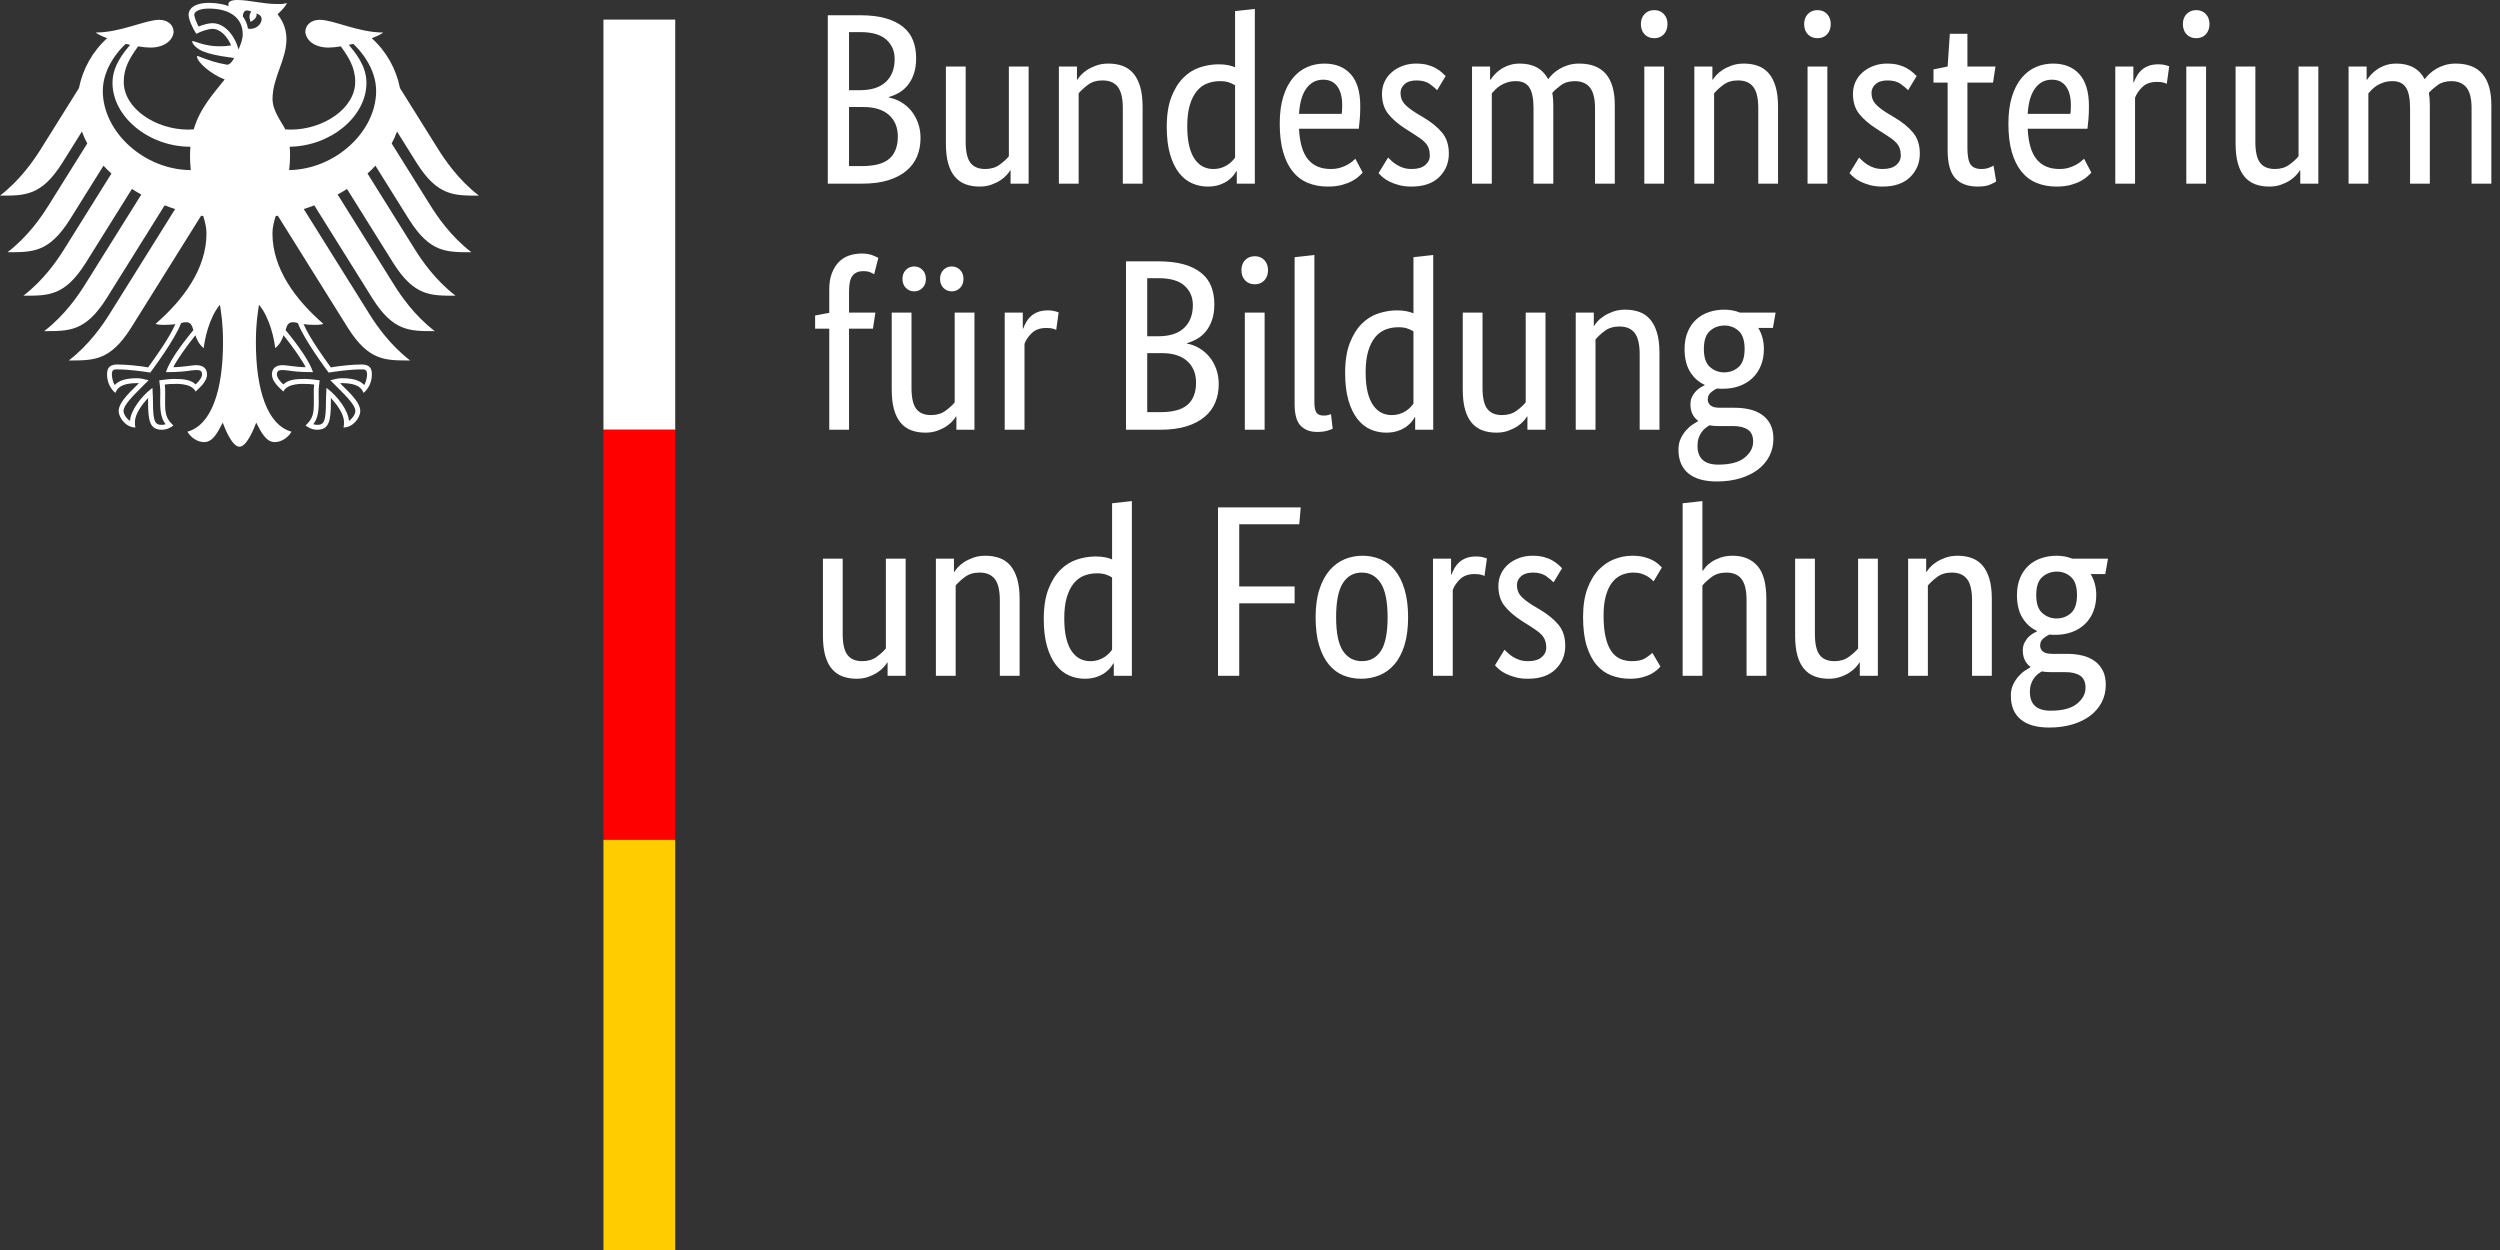<svg width="200" height="100" viewBox="0 0 200 100" fill="none"
  xmlns="http://www.w3.org/2000/svg">
  <rect x="0" y="0" width="200" height="100" fill="#333333" stroke="none"/>
  <path d="M73.291 4.657C73.291 5.126 73.232 5.536 73.115 5.887C72.998 6.238 72.838 6.541 72.637 6.795C72.435 7.049 72.201 7.254 71.934 7.41C71.667 7.566 71.39 7.683 71.104 7.761V7.8C71.456 7.865 71.784 7.989 72.09 8.171C72.396 8.353 72.663 8.581 72.89 8.854C73.118 9.128 73.3 9.45 73.437 9.821C73.574 10.192 73.642 10.598 73.642 11.041C73.642 11.575 73.551 12.063 73.369 12.505C73.186 12.947 72.903 13.332 72.519 13.657C72.135 13.982 71.651 14.236 71.065 14.418C70.479 14.601 69.783 14.692 68.976 14.692H66.224V1.221H68.82C69.614 1.221 70.294 1.303 70.86 1.465C71.426 1.628 71.891 1.859 72.256 2.158C72.62 2.458 72.884 2.819 73.047 3.242C73.209 3.665 73.291 4.137 73.291 4.657ZM71.573 4.716C71.573 4.091 71.351 3.577 70.909 3.173C70.466 2.77 69.77 2.568 68.82 2.568H67.922V7.215H68.8C69.711 7.215 70.401 6.993 70.87 6.551C71.338 6.108 71.573 5.497 71.573 4.716ZM71.826 10.924C71.826 10.195 71.589 9.619 71.114 9.196C70.639 8.773 69.959 8.562 69.074 8.562H67.922V13.286H68.976C69.978 13.286 70.704 13.088 71.153 12.691C71.602 12.294 71.826 11.705 71.826 10.924ZM82.29 14.692H80.846V13.637H80.807C80.768 13.716 80.683 13.829 80.553 13.979C80.423 14.129 80.257 14.272 80.055 14.408C79.853 14.545 79.609 14.665 79.323 14.77C79.037 14.874 78.718 14.926 78.366 14.926C77.95 14.926 77.576 14.864 77.244 14.741C76.912 14.617 76.629 14.418 76.395 14.145C76.16 13.872 75.981 13.517 75.858 13.081C75.734 12.645 75.672 12.108 75.672 11.47V5.321H77.254V11.353C77.254 12.134 77.381 12.691 77.634 13.023C77.888 13.354 78.282 13.52 78.815 13.52C79.271 13.52 79.655 13.406 79.967 13.178C80.279 12.951 80.527 12.726 80.709 12.505V5.321H82.29V14.692ZM89.826 14.692V8.659C89.826 7.865 89.692 7.296 89.426 6.951C89.159 6.606 88.752 6.434 88.206 6.434C87.737 6.434 87.347 6.551 87.034 6.785C86.722 7.019 86.475 7.247 86.292 7.468V14.692H84.711V5.321H86.156V6.375H86.195C86.234 6.297 86.319 6.183 86.449 6.033C86.579 5.884 86.748 5.741 86.956 5.604C87.164 5.467 87.412 5.347 87.698 5.243C87.984 5.139 88.31 5.087 88.674 5.087C89.091 5.087 89.468 5.148 89.806 5.272C90.145 5.396 90.431 5.594 90.665 5.867C90.9 6.141 91.082 6.495 91.212 6.931C91.342 7.367 91.407 7.904 91.407 8.542V14.692H89.826ZM93.34 10.143C93.34 9.193 93.464 8.399 93.711 7.761C93.958 7.123 94.277 6.609 94.668 6.219C95.058 5.828 95.5 5.552 95.995 5.389C96.49 5.227 96.984 5.145 97.479 5.145C97.778 5.145 98.038 5.168 98.26 5.214C98.481 5.259 98.663 5.314 98.806 5.379V0.889L100.387 0.714V14.692H98.943V13.696H98.904C98.865 13.774 98.793 13.881 98.689 14.018C98.585 14.155 98.442 14.291 98.26 14.428C98.077 14.565 97.85 14.682 97.576 14.78C97.303 14.877 96.984 14.926 96.62 14.926C96.177 14.926 95.757 14.838 95.361 14.662C94.964 14.486 94.615 14.207 94.316 13.823C94.017 13.439 93.779 12.944 93.604 12.339C93.428 11.734 93.34 11.002 93.34 10.143ZM97.049 13.52C97.296 13.52 97.518 13.488 97.713 13.423C97.908 13.357 98.077 13.276 98.221 13.178C98.364 13.081 98.484 12.98 98.582 12.876C98.679 12.772 98.754 12.681 98.806 12.603V6.824C98.663 6.733 98.497 6.655 98.308 6.59C98.12 6.525 97.882 6.492 97.596 6.492C97.231 6.492 96.89 6.554 96.571 6.678C96.252 6.801 95.975 7.006 95.741 7.293C95.507 7.579 95.322 7.95 95.185 8.405C95.048 8.861 94.98 9.421 94.98 10.084C94.98 10.735 95.035 11.278 95.146 11.714C95.256 12.15 95.409 12.502 95.605 12.769C95.8 13.036 96.021 13.227 96.268 13.345C96.516 13.462 96.776 13.52 97.049 13.52ZM108.821 8.483C108.821 8.887 108.808 9.235 108.782 9.528C108.756 9.821 108.73 10.078 108.704 10.299H103.921C103.973 11.405 104.211 12.219 104.634 12.739C105.057 13.26 105.665 13.52 106.459 13.52C106.732 13.52 106.979 13.488 107.201 13.423C107.422 13.357 107.614 13.279 107.777 13.188C107.939 13.097 108.076 13.006 108.187 12.915C108.297 12.824 108.379 12.752 108.431 12.7L109.016 13.813C108.951 13.878 108.854 13.973 108.723 14.096C108.593 14.22 108.418 14.344 108.196 14.467C107.975 14.591 107.702 14.698 107.376 14.789C107.051 14.88 106.667 14.926 106.225 14.926C105.639 14.926 105.109 14.828 104.634 14.633C104.159 14.438 103.755 14.135 103.423 13.725C103.091 13.315 102.834 12.795 102.652 12.163C102.47 11.532 102.379 10.774 102.379 9.889C102.379 9.056 102.473 8.337 102.662 7.732C102.851 7.127 103.108 6.629 103.433 6.238C103.758 5.848 104.136 5.558 104.565 5.37C104.995 5.181 105.457 5.087 105.951 5.087C106.849 5.087 107.552 5.37 108.06 5.936C108.567 6.502 108.821 7.351 108.821 8.483ZM105.854 6.375C105.294 6.375 104.845 6.609 104.507 7.078C104.168 7.546 103.973 8.223 103.921 9.108H107.337C107.35 9.043 107.36 8.949 107.367 8.825C107.373 8.702 107.376 8.568 107.376 8.425C107.376 7.774 107.246 7.27 106.986 6.912C106.726 6.554 106.348 6.375 105.854 6.375ZM114.971 7.215C114.866 7.097 114.678 6.938 114.404 6.736C114.131 6.535 113.773 6.434 113.331 6.434C112.914 6.434 112.595 6.531 112.374 6.726C112.153 6.922 112.042 7.156 112.042 7.429C112.042 7.781 112.143 8.07 112.345 8.298C112.547 8.526 112.856 8.77 113.272 9.03L113.858 9.382C114.496 9.759 114.997 10.166 115.361 10.602C115.725 11.038 115.908 11.601 115.908 12.29C115.908 13.032 115.651 13.657 115.137 14.165C114.623 14.672 113.884 14.926 112.921 14.926C112.543 14.926 112.211 14.887 111.925 14.809C111.639 14.731 111.388 14.64 111.174 14.535C110.959 14.431 110.78 14.317 110.637 14.194C110.493 14.07 110.376 13.956 110.285 13.852L111.047 12.603C111.125 12.681 111.219 12.772 111.33 12.876C111.44 12.98 111.574 13.081 111.73 13.178C111.886 13.276 112.062 13.357 112.257 13.423C112.452 13.488 112.68 13.52 112.94 13.52C113.409 13.52 113.767 13.416 114.014 13.208C114.261 13 114.385 12.746 114.385 12.447C114.385 12.225 114.356 12.033 114.297 11.87C114.239 11.708 114.151 11.561 114.034 11.431C113.916 11.301 113.773 11.178 113.604 11.06C113.435 10.943 113.24 10.813 113.018 10.67L112.433 10.299C111.847 9.922 111.388 9.525 111.056 9.108C110.725 8.692 110.559 8.158 110.559 7.507C110.559 7.156 110.627 6.834 110.764 6.541C110.9 6.248 111.092 5.994 111.339 5.78C111.587 5.565 111.876 5.396 112.208 5.272C112.54 5.148 112.895 5.087 113.272 5.087C113.637 5.087 113.949 5.122 114.209 5.194C114.47 5.266 114.694 5.357 114.883 5.467C115.072 5.578 115.228 5.689 115.351 5.799C115.475 5.91 115.576 6.004 115.654 6.082L114.971 7.215ZM122.682 14.692V8.659C122.682 7.891 122.571 7.338 122.35 7C122.129 6.661 121.771 6.492 121.276 6.492C121.016 6.492 120.785 6.525 120.583 6.59C120.382 6.655 120.203 6.736 120.046 6.834C119.89 6.931 119.754 7.039 119.636 7.156C119.519 7.273 119.422 7.377 119.344 7.468V14.692H117.762V5.321H119.207V6.375H119.246C119.311 6.271 119.409 6.144 119.539 5.994C119.669 5.845 119.832 5.701 120.027 5.565C120.222 5.428 120.45 5.314 120.71 5.223C120.971 5.132 121.263 5.087 121.589 5.087C122.656 5.087 123.411 5.503 123.853 6.336C123.944 6.206 124.068 6.066 124.224 5.916C124.38 5.767 124.563 5.63 124.771 5.506C124.979 5.383 125.213 5.282 125.474 5.204C125.734 5.126 126.02 5.087 126.333 5.087C128.233 5.087 129.183 6.193 129.183 8.405V14.692H127.602V8.659C127.602 7.891 127.465 7.338 127.192 7C126.918 6.661 126.515 6.492 125.981 6.492C125.539 6.492 125.171 6.6 124.878 6.814C124.585 7.029 124.354 7.234 124.185 7.429C124.211 7.573 124.231 7.725 124.244 7.888C124.257 8.051 124.263 8.223 124.263 8.405V14.692H122.682ZM133.126 14.692H131.545V5.321H133.126V14.692ZM132.345 3.056C132.02 3.056 131.76 2.952 131.565 2.744C131.369 2.536 131.272 2.262 131.272 1.924C131.272 1.599 131.369 1.332 131.565 1.124C131.76 0.915 132.02 0.811 132.345 0.811C132.658 0.811 132.912 0.915 133.107 1.124C133.302 1.332 133.4 1.599 133.4 1.924C133.4 2.262 133.302 2.536 133.107 2.744C132.912 2.952 132.658 3.056 132.345 3.056ZM140.662 14.692V8.659C140.662 7.865 140.529 7.296 140.262 6.951C139.995 6.606 139.588 6.434 139.042 6.434C138.573 6.434 138.183 6.551 137.87 6.785C137.558 7.019 137.311 7.247 137.128 7.468V14.692H135.547V5.321H136.992V6.375H137.031C137.07 6.297 137.154 6.183 137.285 6.033C137.415 5.884 137.584 5.741 137.792 5.604C138 5.467 138.248 5.347 138.534 5.243C138.82 5.139 139.146 5.087 139.51 5.087C139.927 5.087 140.304 5.148 140.642 5.272C140.981 5.396 141.267 5.594 141.501 5.867C141.736 6.141 141.918 6.495 142.048 6.931C142.178 7.367 142.243 7.904 142.243 8.542V14.692H140.662ZM146.187 14.692H144.605V5.321H146.187V14.692ZM145.406 3.056C145.081 3.056 144.82 2.952 144.625 2.744C144.43 2.536 144.332 2.262 144.332 1.924C144.332 1.599 144.43 1.332 144.625 1.124C144.82 0.915 145.081 0.811 145.406 0.811C145.718 0.811 145.972 0.915 146.167 1.124C146.362 1.332 146.46 1.599 146.46 1.924C146.46 2.262 146.362 2.536 146.167 2.744C145.972 2.952 145.718 3.056 145.406 3.056ZM152.649 7.215C152.544 7.097 152.356 6.938 152.082 6.736C151.809 6.535 151.451 6.434 151.009 6.434C150.592 6.434 150.273 6.531 150.052 6.726C149.831 6.922 149.72 7.156 149.72 7.429C149.72 7.781 149.821 8.07 150.023 8.298C150.225 8.526 150.534 8.77 150.95 9.03L151.536 9.382C152.174 9.759 152.675 10.166 153.039 10.602C153.403 11.038 153.586 11.601 153.586 12.29C153.586 13.032 153.329 13.657 152.815 14.165C152.301 14.672 151.562 14.926 150.599 14.926C150.221 14.926 149.889 14.887 149.603 14.809C149.317 14.731 149.066 14.64 148.852 14.535C148.637 14.431 148.458 14.317 148.315 14.194C148.171 14.07 148.054 13.956 147.963 13.852L148.725 12.603C148.803 12.681 148.897 12.772 149.008 12.876C149.118 12.98 149.252 13.081 149.408 13.178C149.564 13.276 149.74 13.357 149.935 13.423C150.13 13.488 150.358 13.52 150.618 13.52C151.087 13.52 151.445 13.416 151.692 13.208C151.939 13 152.063 12.746 152.063 12.447C152.063 12.225 152.034 12.033 151.975 11.87C151.917 11.708 151.829 11.561 151.712 11.431C151.594 11.301 151.451 11.178 151.282 11.06C151.113 10.943 150.918 10.813 150.696 10.67L150.111 10.299C149.525 9.922 149.066 9.525 148.734 9.108C148.403 8.692 148.237 8.158 148.237 7.507C148.237 7.156 148.305 6.834 148.442 6.541C148.578 6.248 148.77 5.994 149.017 5.78C149.265 5.565 149.554 5.396 149.886 5.272C150.218 5.148 150.573 5.087 150.95 5.087C151.315 5.087 151.627 5.122 151.887 5.194C152.148 5.266 152.372 5.357 152.561 5.467C152.75 5.578 152.906 5.689 153.029 5.799C153.153 5.91 153.254 6.004 153.332 6.082L152.649 7.215ZM159.442 6.609H157.393V11.802C157.393 12.466 157.477 12.918 157.646 13.159C157.815 13.4 158.102 13.52 158.505 13.52C158.74 13.52 158.941 13.488 159.11 13.423C159.28 13.357 159.403 13.299 159.481 13.247L159.696 14.516C159.631 14.568 159.475 14.649 159.228 14.76C158.98 14.871 158.649 14.926 158.232 14.926C157.425 14.926 156.82 14.701 156.416 14.252C156.013 13.803 155.811 13.058 155.811 12.017V6.609H154.679V5.555L155.811 5.321L155.987 2.705H157.393V5.321H159.638L159.442 6.609ZM167.115 8.483C167.115 8.887 167.102 9.235 167.076 9.528C167.05 9.821 167.024 10.078 166.997 10.299H162.215C162.267 11.405 162.504 12.219 162.927 12.739C163.35 13.26 163.959 13.52 164.752 13.52C165.026 13.52 165.273 13.488 165.494 13.423C165.716 13.357 165.908 13.279 166.07 13.188C166.233 13.097 166.369 13.006 166.48 12.915C166.591 12.824 166.672 12.752 166.724 12.7L167.31 13.813C167.245 13.878 167.147 13.973 167.017 14.096C166.887 14.22 166.711 14.344 166.49 14.467C166.269 14.591 165.995 14.698 165.67 14.789C165.345 14.88 164.961 14.926 164.518 14.926C163.932 14.926 163.402 14.828 162.927 14.633C162.452 14.438 162.049 14.135 161.717 13.725C161.385 13.315 161.128 12.795 160.946 12.163C160.763 11.532 160.672 10.774 160.672 9.889C160.672 9.056 160.767 8.337 160.955 7.732C161.144 7.127 161.401 6.629 161.726 6.238C162.052 5.848 162.429 5.558 162.859 5.37C163.288 5.181 163.75 5.087 164.245 5.087C165.143 5.087 165.846 5.37 166.353 5.936C166.861 6.502 167.115 7.351 167.115 8.483ZM164.147 6.375C163.588 6.375 163.139 6.609 162.8 7.078C162.462 7.546 162.267 8.223 162.215 9.108H165.631C165.644 9.043 165.654 8.949 165.66 8.825C165.667 8.702 165.67 8.568 165.67 8.425C165.67 7.774 165.54 7.27 165.28 6.912C165.019 6.554 164.642 6.375 164.147 6.375ZM173.342 6.707C173.303 6.681 173.219 6.648 173.088 6.609C172.958 6.57 172.783 6.551 172.561 6.551C172.067 6.551 171.68 6.684 171.4 6.951C171.12 7.218 170.921 7.507 170.804 7.82V14.692H169.223V5.321H170.668V6.59H170.707C170.772 6.408 170.856 6.229 170.961 6.053C171.065 5.877 171.195 5.721 171.351 5.584C171.507 5.448 171.693 5.34 171.907 5.262C172.122 5.184 172.379 5.145 172.678 5.145C172.9 5.145 173.079 5.165 173.215 5.204C173.352 5.243 173.459 5.275 173.537 5.301L173.342 6.707ZM176.485 14.692H174.904V5.321H176.485V14.692ZM175.704 3.056C175.379 3.056 175.119 2.952 174.924 2.744C174.728 2.536 174.631 2.262 174.631 1.924C174.631 1.599 174.728 1.332 174.924 1.124C175.119 0.915 175.379 0.811 175.704 0.811C176.017 0.811 176.271 0.915 176.466 1.124C176.661 1.332 176.759 1.599 176.759 1.924C176.759 2.262 176.661 2.536 176.466 2.744C176.271 2.952 176.017 3.056 175.704 3.056ZM185.466 14.692H184.021V13.637H183.982C183.943 13.716 183.858 13.829 183.728 13.979C183.598 14.129 183.432 14.272 183.23 14.408C183.029 14.545 182.784 14.665 182.498 14.77C182.212 14.874 181.893 14.926 181.542 14.926C181.125 14.926 180.751 14.864 180.419 14.741C180.087 14.617 179.804 14.418 179.57 14.145C179.336 13.872 179.157 13.517 179.033 13.081C178.909 12.645 178.847 12.108 178.847 11.47V5.321H180.429V11.353C180.429 12.134 180.556 12.691 180.81 13.023C181.063 13.354 181.457 13.52 181.991 13.52C182.446 13.52 182.83 13.406 183.142 13.178C183.455 12.951 183.702 12.726 183.884 12.505V5.321H185.466V14.692ZM192.806 14.692V8.659C192.806 7.891 192.695 7.338 192.474 7C192.253 6.661 191.895 6.492 191.4 6.492C191.14 6.492 190.909 6.525 190.707 6.59C190.506 6.655 190.327 6.736 190.17 6.834C190.014 6.931 189.878 7.039 189.76 7.156C189.643 7.273 189.546 7.377 189.468 7.468V14.692H187.886V5.321H189.331V6.375H189.37C189.435 6.271 189.533 6.144 189.663 5.994C189.793 5.845 189.956 5.701 190.151 5.565C190.346 5.428 190.574 5.314 190.834 5.223C191.095 5.132 191.387 5.087 191.713 5.087C192.78 5.087 193.535 5.503 193.977 6.336C194.068 6.206 194.192 6.066 194.348 5.916C194.504 5.767 194.687 5.63 194.895 5.506C195.103 5.383 195.337 5.282 195.598 5.204C195.858 5.126 196.144 5.087 196.457 5.087C198.357 5.087 199.307 6.193 199.307 8.405V14.692H197.726V8.659C197.726 7.891 197.589 7.338 197.316 7C197.042 6.661 196.639 6.492 196.105 6.492C195.663 6.492 195.295 6.6 195.002 6.814C194.709 7.029 194.478 7.234 194.309 7.429C194.335 7.573 194.355 7.725 194.368 7.888C194.381 8.051 194.387 8.223 194.387 8.405V14.692H192.806ZM69.835 26.296H67.922V34.378H66.341V26.296H65.209V25.241L66.341 25.027V23.153C66.341 22.645 66.412 22.209 66.555 21.845C66.699 21.48 66.887 21.181 67.122 20.947C67.356 20.712 67.629 20.543 67.942 20.439C68.254 20.335 68.586 20.283 68.937 20.283C69.276 20.283 69.562 20.328 69.796 20.419C70.031 20.511 70.187 20.582 70.265 20.634L69.933 21.942C69.855 21.89 69.744 21.835 69.601 21.776C69.458 21.718 69.282 21.688 69.074 21.688C68.696 21.688 68.41 21.806 68.215 22.04C68.02 22.274 67.922 22.704 67.922 23.328V25.007H70.031L69.835 26.296ZM77.957 34.378H76.512V33.324H76.473C76.434 33.402 76.349 33.516 76.219 33.665C76.089 33.815 75.923 33.958 75.721 34.095C75.519 34.231 75.275 34.352 74.989 34.456C74.703 34.56 74.384 34.612 74.033 34.612C73.616 34.612 73.242 34.55 72.91 34.427C72.578 34.303 72.295 34.105 72.061 33.831C71.826 33.558 71.648 33.203 71.524 32.767C71.4 32.331 71.338 31.794 71.338 31.157V25.007H72.92V31.04C72.92 31.82 73.047 32.377 73.301 32.709C73.554 33.041 73.948 33.207 74.482 33.207C74.937 33.207 75.321 33.093 75.633 32.865C75.946 32.637 76.193 32.413 76.375 32.191V25.007H77.957V34.378ZM74.072 22.313C74.072 22.613 73.981 22.853 73.798 23.035C73.616 23.218 73.395 23.309 73.135 23.309C72.874 23.309 72.653 23.218 72.471 23.035C72.288 22.853 72.198 22.613 72.198 22.313C72.198 22.014 72.288 21.773 72.471 21.591C72.653 21.409 72.874 21.317 73.135 21.317C73.395 21.317 73.616 21.409 73.798 21.591C73.981 21.773 74.072 22.014 74.072 22.313ZM77.078 22.313C77.078 22.613 76.987 22.853 76.805 23.035C76.623 23.218 76.401 23.309 76.141 23.309C75.881 23.309 75.659 23.218 75.477 23.035C75.295 22.853 75.204 22.613 75.204 22.313C75.204 22.014 75.295 21.773 75.477 21.591C75.659 21.409 75.881 21.317 76.141 21.317C76.401 21.317 76.623 21.409 76.805 21.591C76.987 21.773 77.078 22.014 77.078 22.313ZM84.496 26.393C84.457 26.367 84.373 26.335 84.243 26.296C84.113 26.257 83.937 26.237 83.716 26.237C83.221 26.237 82.834 26.37 82.554 26.637C82.274 26.904 82.076 27.194 81.959 27.506V34.378H80.377V25.007H81.822V26.276H81.861C81.926 26.094 82.011 25.915 82.115 25.739C82.219 25.564 82.349 25.407 82.505 25.271C82.661 25.134 82.847 25.027 83.061 24.949C83.276 24.871 83.533 24.831 83.833 24.831C84.054 24.831 84.233 24.851 84.37 24.89C84.506 24.929 84.614 24.962 84.692 24.988L84.496 26.393ZM97.147 24.343C97.147 24.812 97.088 25.222 96.971 25.573C96.854 25.925 96.695 26.227 96.493 26.481C96.291 26.735 96.057 26.94 95.79 27.096C95.523 27.252 95.247 27.369 94.96 27.448V27.486C95.312 27.552 95.64 27.675 95.946 27.858C96.252 28.04 96.519 28.267 96.747 28.541C96.975 28.814 97.157 29.136 97.293 29.507C97.43 29.878 97.498 30.285 97.498 30.727C97.498 31.261 97.407 31.749 97.225 32.191C97.043 32.634 96.76 33.018 96.376 33.343C95.992 33.669 95.507 33.922 94.921 34.105C94.336 34.287 93.639 34.378 92.832 34.378H90.08V20.907H92.676C93.47 20.907 94.15 20.989 94.716 21.151C95.283 21.314 95.748 21.545 96.112 21.845C96.477 22.144 96.74 22.505 96.903 22.928C97.066 23.351 97.147 23.823 97.147 24.343ZM95.429 24.402C95.429 23.777 95.208 23.263 94.765 22.86C94.323 22.456 93.626 22.255 92.676 22.255H91.778V26.901H92.657C93.568 26.901 94.258 26.68 94.726 26.237C95.195 25.795 95.429 25.183 95.429 24.402ZM95.683 30.61C95.683 29.881 95.445 29.305 94.97 28.882C94.495 28.459 93.815 28.248 92.93 28.248H91.778V32.972H92.832C93.835 32.972 94.56 32.774 95.009 32.377C95.458 31.98 95.683 31.391 95.683 30.61ZM101.169 34.378H99.587V25.007H101.169V34.378ZM100.388 22.743C100.062 22.743 99.802 22.639 99.607 22.43C99.412 22.222 99.314 21.949 99.314 21.61C99.314 21.285 99.412 21.018 99.607 20.81C99.802 20.602 100.062 20.498 100.388 20.498C100.7 20.498 100.954 20.602 101.149 20.81C101.344 21.018 101.442 21.285 101.442 21.61C101.442 21.949 101.344 22.222 101.149 22.43C100.954 22.639 100.7 22.743 100.388 22.743ZM105.151 32.191C105.151 32.582 105.206 32.855 105.317 33.011C105.428 33.167 105.62 33.246 105.893 33.246C106.036 33.246 106.157 33.233 106.254 33.207C106.352 33.181 106.427 33.155 106.479 33.129L106.615 34.3C106.537 34.339 106.394 34.391 106.186 34.456C105.978 34.521 105.698 34.554 105.346 34.554C104.813 34.554 104.383 34.391 104.058 34.066C103.733 33.74 103.57 33.161 103.57 32.328V20.576L105.151 20.4V32.191ZM107.611 29.829C107.611 28.879 107.735 28.085 107.982 27.448C108.229 26.81 108.548 26.296 108.938 25.905C109.329 25.515 109.771 25.238 110.266 25.076C110.761 24.913 111.255 24.831 111.75 24.831C112.049 24.831 112.309 24.854 112.53 24.9C112.752 24.945 112.934 25.001 113.077 25.066V20.576L114.658 20.4V34.378H113.214V33.382H113.175C113.136 33.46 113.064 33.568 112.96 33.704C112.856 33.841 112.713 33.978 112.53 34.114C112.348 34.251 112.121 34.368 111.847 34.466C111.574 34.563 111.255 34.612 110.891 34.612C110.448 34.612 110.028 34.524 109.632 34.349C109.235 34.173 108.886 33.893 108.587 33.509C108.288 33.125 108.05 32.631 107.875 32.025C107.699 31.42 107.611 30.688 107.611 29.829ZM111.32 33.207C111.567 33.207 111.789 33.174 111.984 33.109C112.179 33.044 112.348 32.962 112.491 32.865C112.635 32.767 112.755 32.666 112.853 32.562C112.95 32.458 113.025 32.367 113.077 32.289V26.51C112.934 26.419 112.768 26.341 112.579 26.276C112.391 26.211 112.153 26.179 111.867 26.179C111.502 26.179 111.161 26.24 110.842 26.364C110.523 26.488 110.246 26.693 110.012 26.979C109.778 27.265 109.592 27.636 109.456 28.092C109.319 28.547 109.251 29.107 109.251 29.771C109.251 30.421 109.306 30.965 109.417 31.401C109.527 31.837 109.68 32.188 109.875 32.455C110.071 32.722 110.292 32.914 110.539 33.031C110.786 33.148 111.047 33.207 111.32 33.207ZM123.639 34.378H122.194V33.324H122.155C122.116 33.402 122.031 33.516 121.901 33.665C121.771 33.815 121.605 33.958 121.403 34.095C121.202 34.231 120.958 34.352 120.671 34.456C120.385 34.56 120.066 34.612 119.715 34.612C119.298 34.612 118.924 34.55 118.592 34.427C118.26 34.303 117.977 34.105 117.743 33.831C117.509 33.558 117.33 33.203 117.206 32.767C117.082 32.331 117.021 31.794 117.021 31.157V25.007H118.602V31.04C118.602 31.82 118.729 32.377 118.983 32.709C119.236 33.041 119.63 33.207 120.164 33.207C120.619 33.207 121.003 33.093 121.316 32.865C121.628 32.637 121.875 32.413 122.057 32.191V25.007H123.639V34.378ZM131.174 34.378V28.346C131.174 27.552 131.041 26.982 130.774 26.637C130.507 26.292 130.101 26.12 129.554 26.12C129.085 26.12 128.695 26.237 128.383 26.471C128.07 26.706 127.823 26.933 127.641 27.155V34.378H126.059V25.007H127.504V26.061H127.543C127.582 25.983 127.667 25.869 127.797 25.72C127.927 25.57 128.096 25.427 128.305 25.29C128.513 25.154 128.76 25.033 129.046 24.929C129.333 24.825 129.658 24.773 130.022 24.773C130.439 24.773 130.816 24.835 131.155 24.958C131.493 25.082 131.779 25.28 132.014 25.554C132.248 25.827 132.43 26.182 132.56 26.618C132.69 27.054 132.756 27.591 132.756 28.228V34.378H131.174ZM141.833 26.237H140.662C140.962 26.732 141.111 27.291 141.111 27.916C141.111 28.411 141.03 28.856 140.867 29.253C140.704 29.65 140.477 29.985 140.184 30.259C139.891 30.532 139.546 30.74 139.149 30.883C138.752 31.027 138.326 31.098 137.87 31.098H137.617C137.539 31.098 137.454 31.092 137.363 31.079C137.207 31.144 137.044 31.248 136.875 31.391C136.706 31.534 136.621 31.723 136.621 31.957C136.621 32.152 136.696 32.312 136.846 32.435C136.995 32.559 137.239 32.621 137.578 32.621H138.768C139.211 32.621 139.621 32.666 139.998 32.758C140.376 32.849 140.704 32.995 140.984 33.197C141.264 33.398 141.482 33.656 141.638 33.968C141.794 34.28 141.872 34.658 141.872 35.1C141.872 35.608 141.765 36.07 141.55 36.486C141.336 36.903 141.033 37.261 140.643 37.56C140.252 37.859 139.777 38.094 139.217 38.263C138.658 38.432 138.033 38.517 137.343 38.517C136.341 38.517 135.58 38.299 135.059 37.863C134.539 37.427 134.278 36.799 134.278 35.979C134.278 35.627 134.34 35.325 134.464 35.071C134.587 34.817 134.734 34.596 134.903 34.407C135.072 34.218 135.245 34.069 135.42 33.958C135.596 33.847 135.736 33.76 135.84 33.695V33.656C135.437 33.356 135.235 32.92 135.235 32.348C135.235 32.1 135.284 31.886 135.381 31.703C135.479 31.521 135.59 31.372 135.713 31.254C135.837 31.137 135.961 31.043 136.084 30.971C136.208 30.9 136.302 30.851 136.367 30.825V30.786C135.886 30.564 135.499 30.216 135.206 29.741C134.913 29.266 134.766 28.658 134.766 27.916C134.766 27.395 134.851 26.937 135.02 26.54C135.189 26.143 135.417 25.814 135.703 25.554C135.99 25.294 136.325 25.098 136.709 24.968C137.093 24.838 137.506 24.773 137.949 24.773C138.391 24.773 138.807 24.851 139.198 25.007H142.048L141.833 26.237ZM137.48 34.085C137.207 34.085 136.966 34.066 136.758 34.026C136.641 34.092 136.527 34.17 136.416 34.261C136.305 34.352 136.204 34.463 136.113 34.593C136.022 34.723 135.948 34.876 135.889 35.051C135.83 35.227 135.801 35.432 135.801 35.666C135.801 36.669 136.354 37.17 137.46 37.17C138.41 37.17 139.113 36.984 139.569 36.613C140.024 36.242 140.252 35.816 140.252 35.334C140.252 34.879 140.109 34.557 139.823 34.368C139.536 34.179 139.152 34.085 138.671 34.085H137.48ZM139.569 27.916C139.569 27.239 139.409 26.758 139.091 26.471C138.772 26.185 138.398 26.042 137.968 26.042C137.512 26.042 137.122 26.185 136.797 26.471C136.471 26.758 136.309 27.239 136.309 27.916C136.309 28.593 136.471 29.074 136.797 29.361C137.122 29.647 137.499 29.79 137.929 29.79C138.385 29.79 138.772 29.647 139.091 29.361C139.409 29.074 139.569 28.593 139.569 27.916ZM72.452 54.064H71.007V53.01H70.968C70.929 53.088 70.844 53.202 70.714 53.352C70.584 53.502 70.418 53.645 70.216 53.781C70.015 53.918 69.77 54.038 69.484 54.142C69.198 54.247 68.879 54.299 68.528 54.299C68.111 54.299 67.737 54.237 67.405 54.113C67.073 53.99 66.79 53.791 66.556 53.518C66.322 53.245 66.143 52.89 66.019 52.454C65.895 52.018 65.834 51.481 65.834 50.843V44.694H67.415V50.726C67.415 51.507 67.542 52.063 67.796 52.395C68.049 52.727 68.443 52.893 68.977 52.893C69.432 52.893 69.816 52.779 70.128 52.551C70.441 52.324 70.688 52.099 70.87 51.878V44.694H72.452V54.064ZM79.987 54.064V48.032C79.987 47.238 79.854 46.669 79.587 46.324C79.32 45.979 78.913 45.806 78.367 45.806C77.898 45.806 77.508 45.924 77.195 46.158C76.883 46.392 76.636 46.62 76.454 46.841V54.064H74.872V44.694H76.317V45.748H76.356C76.395 45.67 76.48 45.556 76.61 45.406C76.74 45.257 76.909 45.113 77.117 44.977C77.326 44.84 77.573 44.72 77.859 44.616C78.145 44.511 78.471 44.459 78.835 44.459C79.252 44.459 79.629 44.521 79.968 44.645C80.306 44.769 80.592 44.967 80.827 45.24C81.061 45.514 81.243 45.868 81.373 46.304C81.503 46.74 81.569 47.277 81.569 47.915V54.064H79.987ZM83.501 49.516C83.501 48.566 83.625 47.772 83.872 47.134C84.119 46.496 84.438 45.982 84.829 45.592C85.219 45.201 85.662 44.925 86.156 44.762C86.651 44.599 87.145 44.518 87.64 44.518C87.939 44.518 88.2 44.541 88.421 44.586C88.642 44.632 88.824 44.687 88.967 44.752V40.262L90.549 40.087V54.064H89.104V53.069H89.065C89.026 53.147 88.954 53.254 88.85 53.391C88.746 53.528 88.603 53.664 88.421 53.801C88.239 53.937 88.011 54.055 87.737 54.152C87.464 54.25 87.145 54.299 86.781 54.299C86.338 54.299 85.919 54.211 85.522 54.035C85.125 53.859 84.777 53.58 84.477 53.196C84.178 52.812 83.941 52.317 83.765 51.712C83.589 51.107 83.501 50.375 83.501 49.516ZM87.21 52.893C87.458 52.893 87.679 52.861 87.874 52.795C88.069 52.73 88.239 52.649 88.382 52.551C88.525 52.454 88.645 52.353 88.743 52.249C88.841 52.145 88.915 52.054 88.967 51.975V46.197C88.824 46.106 88.658 46.028 88.47 45.963C88.281 45.898 88.043 45.865 87.757 45.865C87.393 45.865 87.051 45.927 86.732 46.05C86.413 46.174 86.137 46.379 85.902 46.666C85.668 46.952 85.483 47.323 85.346 47.778C85.21 48.234 85.141 48.793 85.141 49.457C85.141 50.108 85.196 50.651 85.307 51.087C85.418 51.523 85.571 51.875 85.766 52.141C85.961 52.408 86.182 52.6 86.43 52.717C86.677 52.834 86.937 52.893 87.21 52.893ZM97.44 54.064V40.594H104.058L103.941 41.941H99.138V46.919H103.57V48.266H99.138V54.064H97.44ZM105.249 49.379C105.249 48.52 105.35 47.778 105.552 47.154C105.753 46.529 106.027 46.018 106.372 45.621C106.716 45.224 107.113 44.931 107.562 44.742C108.012 44.554 108.49 44.459 108.997 44.459C109.518 44.459 109.999 44.554 110.442 44.742C110.884 44.931 111.268 45.224 111.594 45.621C111.919 46.018 112.176 46.529 112.365 47.154C112.554 47.778 112.648 48.52 112.648 49.379C112.648 50.251 112.55 50.999 112.355 51.624C112.16 52.249 111.89 52.76 111.545 53.157C111.2 53.553 110.8 53.843 110.344 54.025C109.889 54.208 109.407 54.299 108.9 54.299C108.379 54.299 107.897 54.208 107.455 54.025C107.013 53.843 106.629 53.553 106.303 53.157C105.978 52.76 105.721 52.252 105.532 51.634C105.343 51.016 105.249 50.264 105.249 49.379ZM111.008 49.379C111.008 48.13 110.826 47.222 110.461 46.656C110.097 46.09 109.59 45.806 108.939 45.806C108.288 45.806 107.784 46.09 107.426 46.656C107.068 47.222 106.889 48.13 106.889 49.379C106.889 50.629 107.071 51.526 107.436 52.073C107.8 52.62 108.307 52.893 108.958 52.893C109.609 52.893 110.113 52.62 110.471 52.073C110.829 51.526 111.008 50.629 111.008 49.379ZM118.758 46.08C118.719 46.054 118.635 46.021 118.505 45.982C118.375 45.943 118.199 45.924 117.978 45.924C117.483 45.924 117.096 46.057 116.816 46.324C116.536 46.591 116.338 46.88 116.221 47.193V54.064H114.639V44.694H116.084V45.963H116.123C116.188 45.78 116.273 45.601 116.377 45.426C116.481 45.25 116.611 45.094 116.767 44.957C116.923 44.821 117.109 44.713 117.323 44.635C117.538 44.557 117.795 44.518 118.095 44.518C118.316 44.518 118.495 44.538 118.632 44.577C118.768 44.616 118.876 44.648 118.954 44.674L118.758 46.08ZM124.283 46.587C124.179 46.47 123.99 46.311 123.717 46.109C123.444 45.907 123.086 45.806 122.643 45.806C122.227 45.806 121.908 45.904 121.687 46.099C121.465 46.294 121.355 46.529 121.355 46.802C121.355 47.154 121.456 47.443 121.658 47.671C121.859 47.899 122.168 48.143 122.585 48.403L123.17 48.754C123.808 49.132 124.309 49.538 124.674 49.974C125.038 50.41 125.22 50.973 125.22 51.663C125.22 52.405 124.963 53.03 124.449 53.537C123.935 54.045 123.197 54.299 122.233 54.299C121.856 54.299 121.524 54.26 121.238 54.181C120.951 54.103 120.701 54.012 120.486 53.908C120.271 53.804 120.093 53.69 119.949 53.567C119.806 53.443 119.689 53.329 119.598 53.225L120.359 51.975C120.437 52.054 120.532 52.145 120.642 52.249C120.753 52.353 120.886 52.454 121.043 52.551C121.199 52.649 121.374 52.73 121.57 52.795C121.765 52.861 121.993 52.893 122.253 52.893C122.721 52.893 123.079 52.789 123.327 52.581C123.574 52.373 123.698 52.119 123.698 51.819C123.698 51.598 123.668 51.406 123.61 51.243C123.551 51.081 123.463 50.934 123.346 50.804C123.229 50.674 123.086 50.55 122.917 50.433C122.748 50.316 122.552 50.186 122.331 50.043L121.745 49.672C121.16 49.294 120.701 48.898 120.369 48.481C120.037 48.065 119.871 47.531 119.871 46.88C119.871 46.529 119.94 46.207 120.076 45.914C120.213 45.621 120.405 45.367 120.652 45.152C120.899 44.938 121.189 44.769 121.521 44.645C121.853 44.521 122.207 44.459 122.585 44.459C122.949 44.459 123.262 44.495 123.522 44.567C123.782 44.638 124.007 44.73 124.195 44.84C124.384 44.951 124.54 45.061 124.664 45.172C124.788 45.283 124.888 45.377 124.967 45.455L124.283 46.587ZM132.287 46.509C132.248 46.47 132.186 46.412 132.102 46.334C132.017 46.255 131.91 46.177 131.78 46.099C131.65 46.021 131.494 45.953 131.311 45.894C131.129 45.836 130.921 45.806 130.687 45.806C130.348 45.806 130.033 45.868 129.74 45.992C129.447 46.116 129.193 46.314 128.978 46.587C128.764 46.861 128.594 47.215 128.471 47.651C128.347 48.087 128.285 48.618 128.285 49.242C128.285 49.932 128.341 50.511 128.451 50.98C128.562 51.448 128.715 51.823 128.91 52.102C129.105 52.382 129.343 52.584 129.623 52.708C129.902 52.831 130.211 52.893 130.55 52.893C131.031 52.893 131.399 52.808 131.653 52.639C131.907 52.47 132.086 52.334 132.19 52.229L132.834 53.323C132.769 53.401 132.675 53.495 132.551 53.605C132.427 53.716 132.268 53.824 132.073 53.928C131.877 54.032 131.64 54.12 131.36 54.191C131.08 54.263 130.758 54.299 130.394 54.299C129.873 54.299 129.385 54.214 128.93 54.045C128.474 53.876 128.077 53.596 127.739 53.205C127.4 52.815 127.133 52.307 126.938 51.683C126.743 51.058 126.645 50.284 126.645 49.359C126.645 48.462 126.763 47.7 126.997 47.075C127.231 46.451 127.537 45.946 127.914 45.562C128.292 45.178 128.712 44.899 129.174 44.723C129.636 44.547 130.101 44.459 130.569 44.459C130.921 44.459 131.23 44.492 131.497 44.557C131.764 44.622 131.991 44.703 132.18 44.801C132.369 44.899 132.525 45.003 132.649 45.113C132.772 45.224 132.873 45.318 132.951 45.397L132.287 46.509ZM139.725 54.064V48.032C139.725 47.238 139.592 46.669 139.325 46.324C139.058 45.979 138.652 45.806 138.105 45.806C137.636 45.806 137.246 45.924 136.934 46.158C136.621 46.392 136.374 46.62 136.192 46.841V54.064H134.611V40.262L136.192 40.087V45.65H136.231C136.283 45.572 136.364 45.468 136.475 45.338C136.586 45.208 136.738 45.078 136.934 44.947C137.129 44.817 137.366 44.703 137.646 44.606C137.926 44.508 138.255 44.459 138.632 44.459C139.452 44.459 140.103 44.726 140.584 45.26C141.066 45.794 141.307 46.678 141.307 47.915V54.064H139.725ZM150.228 54.064H148.784V53.01H148.745C148.706 53.088 148.621 53.202 148.491 53.352C148.361 53.502 148.195 53.645 147.993 53.781C147.791 53.918 147.547 54.038 147.261 54.142C146.975 54.247 146.656 54.299 146.304 54.299C145.888 54.299 145.514 54.237 145.182 54.113C144.85 53.99 144.567 53.791 144.333 53.518C144.098 53.245 143.919 52.89 143.796 52.454C143.672 52.018 143.61 51.481 143.61 50.843V44.694H145.192V50.726C145.192 51.507 145.319 52.063 145.572 52.395C145.826 52.727 146.22 52.893 146.753 52.893C147.209 52.893 147.593 52.779 147.905 52.551C148.218 52.324 148.465 52.099 148.647 51.878V44.694H150.228V54.064ZM157.764 54.064V48.032C157.764 47.238 157.631 46.669 157.364 46.324C157.097 45.979 156.69 45.806 156.144 45.806C155.675 45.806 155.285 45.924 154.972 46.158C154.66 46.392 154.413 46.62 154.23 46.841V54.064H152.649V44.694H154.094V45.748H154.133C154.172 45.67 154.257 45.556 154.387 45.406C154.517 45.257 154.686 45.113 154.894 44.977C155.102 44.84 155.35 44.72 155.636 44.616C155.922 44.511 156.248 44.459 156.612 44.459C157.029 44.459 157.406 44.521 157.744 44.645C158.083 44.769 158.369 44.967 158.603 45.24C158.838 45.514 159.02 45.868 159.15 46.304C159.28 46.74 159.345 47.277 159.345 47.915V54.064H157.764ZM168.423 45.924H167.252C167.551 46.418 167.701 46.978 167.701 47.602C167.701 48.097 167.619 48.543 167.457 48.94C167.294 49.337 167.066 49.672 166.774 49.945C166.481 50.218 166.136 50.427 165.739 50.57C165.342 50.713 164.916 50.785 164.46 50.785H164.206C164.128 50.785 164.044 50.778 163.953 50.765C163.796 50.83 163.634 50.934 163.464 51.078C163.295 51.221 163.211 51.409 163.211 51.644C163.211 51.839 163.285 51.998 163.435 52.122C163.585 52.246 163.829 52.307 164.167 52.307H165.358C165.801 52.307 166.211 52.353 166.588 52.444C166.966 52.535 167.294 52.682 167.574 52.883C167.854 53.085 168.072 53.342 168.228 53.654C168.384 53.967 168.462 54.344 168.462 54.787C168.462 55.294 168.355 55.756 168.14 56.173C167.925 56.589 167.623 56.947 167.232 57.246C166.842 57.546 166.367 57.78 165.807 57.949C165.248 58.118 164.623 58.203 163.933 58.203C162.931 58.203 162.169 57.985 161.649 57.549C161.128 57.113 160.868 56.485 160.868 55.665C160.868 55.314 160.93 55.011 161.054 54.758C161.177 54.504 161.324 54.282 161.493 54.094C161.662 53.905 161.834 53.755 162.01 53.645C162.186 53.534 162.326 53.446 162.43 53.381V53.342C162.026 53.043 161.825 52.607 161.825 52.034C161.825 51.787 161.873 51.572 161.971 51.39C162.069 51.208 162.179 51.058 162.303 50.941C162.426 50.824 162.55 50.729 162.674 50.658C162.797 50.586 162.892 50.537 162.957 50.511V50.472C162.475 50.251 162.088 49.903 161.795 49.428C161.503 48.953 161.356 48.344 161.356 47.602C161.356 47.082 161.441 46.623 161.61 46.226C161.779 45.829 162.007 45.501 162.293 45.24C162.579 44.98 162.915 44.785 163.299 44.655C163.682 44.525 164.096 44.459 164.538 44.459C164.981 44.459 165.397 44.538 165.788 44.694H168.638L168.423 45.924ZM164.07 53.772C163.796 53.772 163.555 53.752 163.347 53.713C163.23 53.778 163.116 53.856 163.006 53.947C162.895 54.038 162.794 54.149 162.703 54.279C162.612 54.409 162.537 54.562 162.479 54.738C162.42 54.914 162.391 55.119 162.391 55.353C162.391 56.355 162.944 56.856 164.05 56.856C165 56.856 165.703 56.671 166.159 56.3C166.614 55.929 166.842 55.502 166.842 55.021C166.842 54.565 166.699 54.243 166.412 54.055C166.126 53.866 165.742 53.772 165.26 53.772H164.07ZM166.159 47.602C166.159 46.926 165.999 46.444 165.68 46.158C165.361 45.872 164.987 45.728 164.558 45.728C164.102 45.728 163.712 45.872 163.386 46.158C163.061 46.444 162.898 46.926 162.898 47.602C162.898 48.279 163.061 48.761 163.386 49.047C163.712 49.333 164.089 49.477 164.519 49.477C164.974 49.477 165.361 49.333 165.68 49.047C165.999 48.761 166.159 48.279 166.159 47.602Z" fill="white"/>
  <path d="M23.131 13.608C23.176 13.241 23.202 12.862 23.202 12.475C23.202 12.263 23.204 12.017 23.177 11.738C26.447 11.692 29.315 9.336 29.315 6.628C29.315 5.25 28.416 4.21 27.909 3.588C28.022 3.563 28.137 3.537 28.253 3.509C28.732 3.926 30.091 5.406 30.091 7.274C30.091 10.524 26.842 13.541 23.131 13.608ZM19.837 2.29C19.777 1.928 19.639 1.6 19.429 1.317C19.44 0.986 19.576 0.669 20.11 0.93C19.821 1.225 20.044 1.749 20.044 1.749C20.044 1.749 20.635 1.475 20.512 1.084C21.388 1.294 20.758 2.471 19.837 2.29ZM19.078 3.959C18.961 3.473 18.712 2.974 18.395 2.599C18.107 2.257 17.629 1.852 16.986 1.852C16.692 1.852 16.2 1.99 15.887 2.123C15.77 1.91 15.542 1.396 15.542 1.165C15.542 0.927 15.944 0.686 16.714 0.686C18.407 0.686 19.417 1.45 19.417 2.733C19.417 3.184 19.238 3.594 19.078 3.959ZM23.425 25.778C23.622 25.778 23.717 25.809 23.832 25.851C24.319 27.177 26.198 29.679 26.276 29.785L26.293 29.808L26.321 29.802C26.782 29.728 27.958 29.551 28.942 29.551H28.965C29.072 29.551 29.193 29.551 29.27 29.626C29.334 29.69 29.365 29.802 29.365 29.961C29.365 30.205 29.262 30.624 29.137 30.802C28.793 30.427 28.233 30.258 27.338 30.258C27.069 30.258 26.75 30.338 26.578 30.384L26.508 30.399L26.427 30.42L26.944 30.937C27.741 31.734 28.43 32.422 28.43 32.88C28.43 33.155 28.161 33.514 27.915 33.673C27.861 32.835 27.015 31.713 26.189 31.085L26.119 31.032L26.106 31.328C26.094 31.528 26.076 31.828 26.076 32.149C26.076 33.746 25.914 33.989 25.361 33.989C25.276 33.989 25.146 33.964 25.066 33.934C25.377 33.549 25.5 33.04 25.5 32.148L25.495 31.736L25.491 31.405C25.491 31.039 25.528 30.768 25.558 30.55L25.574 30.427L25.487 30.415C25.228 30.379 24.747 30.314 24.38 30.314C23.591 30.314 23.056 30.386 22.669 30.75C22.413 30.543 22.15 30.187 22.15 29.963C22.15 29.63 22.357 29.603 22.629 29.603C22.767 29.603 22.895 29.623 23.072 29.644C23.412 29.695 23.922 29.771 24.974 29.771H25.039L25.018 29.707C24.752 28.944 24.021 27.835 22.848 26.409C22.953 26.027 23.056 25.778 23.425 25.778ZM13.296 29.707L13.275 29.771H13.341C14.391 29.771 14.903 29.695 15.242 29.644C15.419 29.623 15.547 29.603 15.685 29.603C15.956 29.603 16.164 29.63 16.164 29.963C16.164 30.187 15.902 30.543 15.647 30.75C15.258 30.386 14.724 30.314 13.936 30.314C13.567 30.314 13.085 30.379 12.827 30.415L12.786 30.42L12.74 30.427L12.755 30.55C12.786 30.768 12.824 31.039 12.824 31.405L12.819 31.736L12.814 32.148C12.814 33.04 12.937 33.549 13.251 33.934C13.168 33.964 13.039 33.989 12.954 33.989C12.399 33.989 12.238 33.746 12.238 32.149C12.238 31.828 12.222 31.528 12.21 31.328L12.194 31.031L12.125 31.085C11.302 31.713 10.452 32.835 10.401 33.673C10.153 33.514 9.884 33.155 9.884 32.88C9.884 32.422 10.573 31.734 11.37 30.937L11.887 30.42L11.736 30.384C11.564 30.338 11.246 30.258 10.975 30.258C10.081 30.258 9.523 30.427 9.177 30.802C9.052 30.624 8.949 30.205 8.949 29.961C8.949 29.802 8.98 29.69 9.044 29.626C9.121 29.551 9.243 29.551 9.349 29.551H9.372C10.357 29.551 11.535 29.728 11.994 29.802L12.022 29.808L12.038 29.785C12.119 29.679 13.995 27.177 14.484 25.851C14.596 25.809 14.693 25.778 14.889 25.778C15.258 25.778 15.362 26.027 15.469 26.409C14.294 27.835 13.562 28.944 13.296 29.707ZM8.224 7.274C8.224 5.406 9.584 3.926 10.063 3.509C10.178 3.537 10.293 3.563 10.408 3.588C9.899 4.21 9 5.25 9 6.628C9 9.364 11.923 11.74 15.234 11.74C15.213 11.974 15.201 12.22 15.201 12.475C15.201 12.878 15.224 13.254 15.264 13.608C11.52 13.585 8.224 10.547 8.224 7.274ZM33.334 13.037C35.014 15.693 36.328 15.649 38.313 15.649C36.671 14.391 35.585 12.778 35.066 11.954L31.998 7.046C31.7 5.53 30.916 4.113 29.741 3.058C30.137 2.909 30.465 2.751 30.662 2.602C28.658 2.602 26.673 1.585 25.581 1.585C24.879 1.585 24.427 2.005 24.427 2.559C24.472 3.178 25.108 3.806 26.285 3.806C26.55 3.806 26.892 3.772 27.266 3.709C27.902 4.597 28.416 5.399 28.416 6.544C28.416 8.693 25.846 10.368 23.253 10.368C23.105 10.368 22.966 10.362 22.82 10.352C22.585 9.819 21.803 8.924 21.803 7.907C21.803 6.2 22.916 4.805 22.916 3.114C22.916 2.062 22.405 1.411 22.208 1.14C22.526 0.845 22.874 0.482 22.956 0.233C22.77 0.313 22.551 0.323 22.231 0.323C20.987 0.323 19.973 0 18.986 0C18.422 0 18.271 0.174 18.271 0.34C18.271 0.4 18.279 0.463 18.295 0.492C18.085 0.41 17.888 0.356 17.654 0.313C17.362 0.258 17.048 0.23 16.714 0.23C15.513 0.23 15.086 0.733 15.086 1.165C15.086 1.529 15.373 2.195 15.7 2.704C16.167 2.467 16.73 2.308 16.986 2.308C17.624 2.308 18.19 2.915 18.49 3.634C18.062 3.686 17.98 3.704 17.547 3.704C16.377 3.704 15.582 3.286 15.418 3.286C15.403 3.286 15.372 3.294 15.372 3.32C15.372 3.484 15.703 3.918 16.356 4.155C17.217 4.47 18.507 4.602 18.722 4.638C18.722 4.676 18.503 5.082 18.259 5.161C18.208 5.178 18.167 5.179 18.107 5.166C17.207 4.989 16.956 4.913 15.816 4.48C15.782 4.467 15.761 4.488 15.761 4.525C15.761 4.976 16.929 5.972 17.975 6.354C17.101 7.469 16.01 8.611 15.495 10.352C15.349 10.362 15.208 10.368 15.062 10.368C12.468 10.368 9.899 8.693 9.899 6.544C9.899 5.399 10.412 4.597 11.049 3.709C11.423 3.772 11.763 3.806 12.03 3.806C13.206 3.806 13.843 3.178 13.889 2.559C13.889 2.005 13.438 1.585 12.734 1.585C11.641 1.585 9.658 2.602 7.651 2.602C7.85 2.751 8.178 2.909 8.572 3.058C7.399 4.113 6.615 5.53 6.316 7.046L3.248 11.954C2.731 12.778 1.642 14.391 0 15.649C1.985 15.649 3.301 15.693 4.981 13.037L6.554 10.521C6.67 10.847 6.813 11.165 6.982 11.477L3.854 16.482C3.334 17.312 2.254 18.91 0.605 20.177C2.59 20.177 3.906 20.223 5.586 17.568L8.278 13.257C8.48 13.472 8.692 13.682 8.915 13.882L5.115 19.965C4.593 20.797 3.521 22.392 1.869 23.656C3.854 23.656 5.169 23.704 6.848 21.048L10.552 15.117C10.796 15.272 11.046 15.421 11.305 15.562L6.782 22.798C6.26 23.63 5.187 25.22 3.535 26.49C5.52 26.49 6.836 26.535 8.516 23.881L13.172 16.428C13.447 16.533 13.726 16.635 14.01 16.725L8.749 25.146C8.235 25.966 7.138 27.585 5.504 28.837C7.487 28.837 8.805 28.883 10.483 26.229L16.09 17.255C16.148 17.265 16.203 17.273 16.259 17.285C16.412 17.77 16.518 18.223 16.518 18.674C16.518 21.494 14.668 23.985 12.447 25.907C12.589 25.97 12.837 25.991 13.065 25.991C13.524 25.991 13.82 25.966 14.028 25.93C13.513 27.1 12.407 28.611 11.85 29.392C11.123 29.26 10.065 29.159 9.372 29.159C8.647 29.159 8.565 29.582 8.565 29.961C8.565 30.619 8.874 31.142 9.231 31.434C9.366 31.098 9.636 30.648 10.975 30.648C11.001 30.648 11.047 30.652 11.11 30.657C10.719 31.091 9.494 32.082 9.494 32.88C9.494 33.408 10.073 34.2 10.836 34.2C10.791 34.029 10.796 33.874 10.796 33.755C10.796 33.109 11.369 32.353 11.853 31.825C11.838 31.982 11.846 31.966 11.846 32.149C11.846 33.677 11.984 34.379 12.954 34.379C13.429 34.379 13.758 34.118 13.871 34.039C13.241 33.46 13.208 33.004 13.208 32.148C13.21 31.925 13.211 31.706 13.214 31.406C13.216 31.209 13.213 30.95 13.182 30.763C13.528 30.716 13.669 30.716 13.936 30.716C13.936 30.716 15.313 30.606 15.646 31.323C16.02 30.98 16.563 30.496 16.563 29.963C16.563 29.61 16.395 29.211 15.685 29.211C15.416 29.211 14.571 29.375 13.864 29.375C14.054 28.954 14.899 27.717 15.633 26.819C15.744 27.167 15.916 27.543 16.3 27.851C16.354 27.274 16.692 25.448 17.595 24.38C17.7 25.102 17.841 25.842 17.841 27.402C17.841 31.198 16.929 34.002 14.991 34.536C15.244 34.974 15.777 35.37 16.33 35.37C17.038 35.37 17.424 34.568 17.818 33.811C18.023 34.369 18.589 35.737 19.156 35.737C19.724 35.737 20.292 34.369 20.497 33.811C20.889 34.568 21.276 35.37 21.985 35.37C22.538 35.37 23.071 34.974 23.323 34.536C21.386 34.002 20.472 31.198 20.472 27.402C20.472 25.842 20.613 25.102 20.718 24.38C21.622 25.448 21.962 27.274 22.013 27.851C22.398 27.543 22.572 27.167 22.682 26.819C23.414 27.717 24.26 28.954 24.45 29.375C23.743 29.375 22.897 29.211 22.629 29.211C21.921 29.211 21.753 29.61 21.753 29.963C21.753 30.496 22.296 30.98 22.67 31.323C23 30.606 24.38 30.716 24.38 30.716C24.646 30.716 24.787 30.716 25.134 30.763C25.102 30.95 25.1 31.209 25.102 31.406C25.105 31.706 25.105 31.925 25.107 32.148C25.107 33.004 25.074 33.46 24.444 34.039C24.557 34.118 24.885 34.379 25.361 34.379C26.331 34.379 26.47 33.677 26.47 32.149C26.47 31.966 26.475 31.982 26.462 31.825C26.946 32.353 27.518 33.109 27.518 33.755C27.518 33.874 27.525 34.029 27.477 34.2C28.242 34.2 28.822 33.408 28.822 32.88C28.822 32.082 27.597 31.091 27.203 30.657C27.267 30.652 27.313 30.648 27.338 30.648C28.678 30.648 28.949 31.098 29.083 31.434C29.441 31.142 29.749 30.619 29.749 29.961C29.749 29.582 29.667 29.159 28.942 29.159C28.25 29.159 27.193 29.26 26.465 29.392C25.906 28.611 24.803 27.1 24.286 25.93C24.495 25.966 24.792 25.991 25.249 25.991C25.479 25.991 25.725 25.97 25.868 25.907C23.647 23.985 21.796 21.494 21.796 18.674C21.796 18.223 21.903 17.77 22.055 17.285C22.109 17.273 22.168 17.265 22.224 17.255L27.831 26.229C29.51 28.883 30.827 28.837 32.811 28.837C31.177 27.585 30.079 25.966 29.566 25.146L24.303 16.725C24.588 16.635 24.869 16.533 25.144 16.428L29.799 23.881C31.478 26.535 32.794 26.49 34.779 26.49C33.127 25.22 32.054 23.63 31.533 22.798L27.011 15.562C27.267 15.421 27.518 15.272 27.761 15.117L31.467 21.048C33.147 23.704 34.461 23.656 36.446 23.656C34.794 22.392 33.723 20.797 33.199 19.965L29.4 13.882C29.623 13.682 29.836 13.472 30.035 13.257L32.73 17.568C34.408 20.223 35.724 20.177 37.709 20.177C36.059 18.91 34.983 17.312 34.461 16.482L31.334 11.477C31.501 11.165 31.644 10.847 31.762 10.521L33.334 13.037Z" fill="white"/>
  <path d="M54.018 34.379H48.276V1.568H54.018V34.379Z" fill="white"/>
  <path d="M54.018 67.189H48.276V34.379H54.018V67.189Z" fill="#FF0000"/>
  <path d="M54.018 100H48.276V67.189H54.018V100Z" fill="#FFCC00"/>
</svg>
